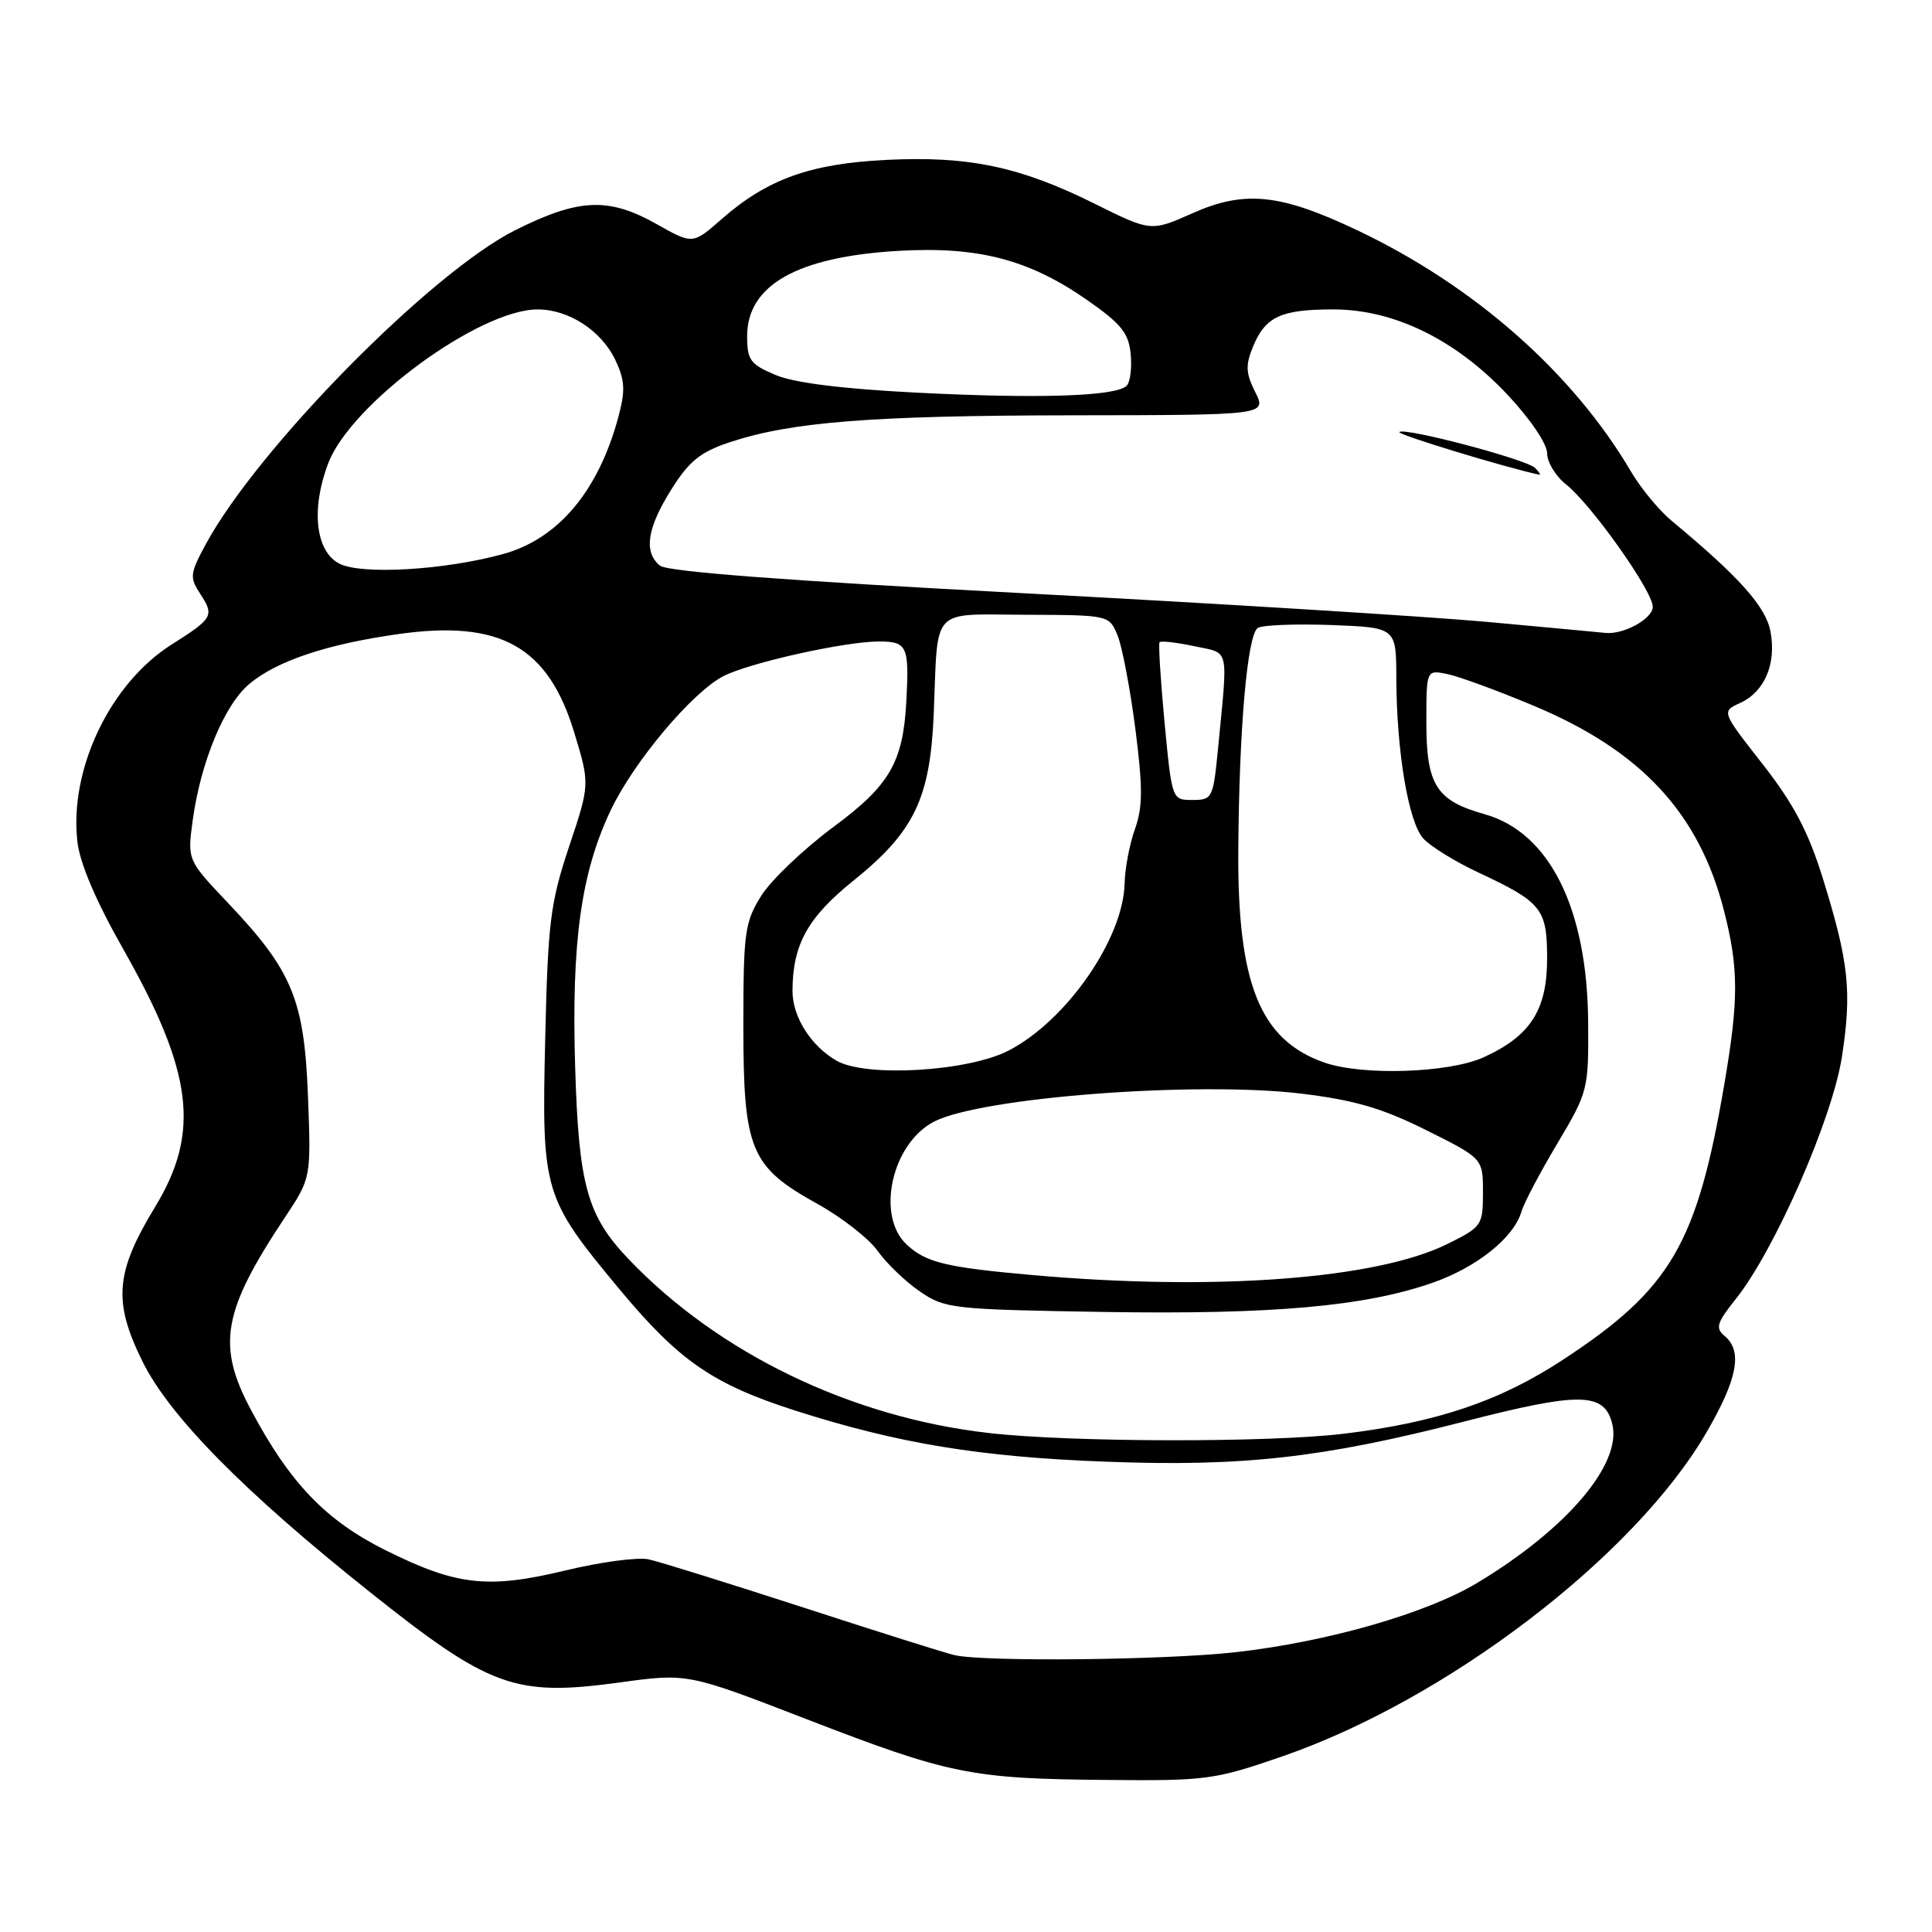 <?xml version="1.0" encoding="UTF-8" standalone="no"?>
<!DOCTYPE svg PUBLIC "-//W3C//DTD SVG 1.1//EN" "http://www.w3.org/Graphics/SVG/1.1/DTD/svg11.dtd" >
<svg xmlns="http://www.w3.org/2000/svg" xmlns:xlink="http://www.w3.org/1999/xlink" version="1.1" viewBox="0 0 256 256">
 <g >
 <path fill="currentColor"
d=" M 170.00 232.70 C 191.74 225.17 216.49 206.28 226.06 189.90 C 230.23 182.76 230.94 179.03 228.53 177.03 C 227.27 175.98 227.47 175.30 229.98 172.15 C 235.14 165.70 242.79 148.26 244.06 140.05 C 245.40 131.39 244.99 127.51 241.52 116.34 C 239.59 110.15 237.66 106.50 233.54 101.23 C 228.10 94.28 228.10 94.28 230.57 93.15 C 233.82 91.67 235.40 87.96 234.60 83.69 C 233.98 80.38 230.48 76.46 221.49 69.00 C 219.83 67.62 217.42 64.70 216.13 62.51 C 208.42 49.39 195.34 37.86 179.82 30.50 C 169.62 25.66 164.92 25.18 158.00 28.26 C 152.50 30.70 152.50 30.70 145.00 26.97 C 135.13 22.07 128.32 20.64 117.39 21.19 C 107.34 21.69 101.63 23.75 95.60 29.05 C 91.79 32.39 91.79 32.39 87.00 29.69 C 80.63 26.11 76.71 26.28 68.29 30.49 C 57.11 36.09 34.12 59.42 27.24 72.16 C 25.16 76.01 25.11 76.52 26.54 78.70 C 28.42 81.58 28.22 81.94 22.76 85.39 C 14.61 90.54 9.17 101.90 10.25 111.49 C 10.57 114.37 12.70 119.37 16.30 125.71 C 25.58 142.07 26.57 150.01 20.57 159.89 C 15.28 168.59 14.96 172.45 18.86 180.36 C 22.43 187.63 32.30 197.64 48.89 210.86 C 64.92 223.63 68.21 224.83 82.07 222.94 C 91.10 221.70 91.10 221.70 106.80 227.77 C 125.78 235.11 128.64 235.69 146.50 235.85 C 159.90 235.98 160.91 235.84 170.00 232.70 Z  M 126.50 219.32 C 125.40 219.08 116.40 216.24 106.50 213.02 C 96.60 209.81 87.35 206.92 85.94 206.62 C 84.53 206.31 79.58 206.97 74.94 208.09 C 64.61 210.58 60.48 210.10 51.00 205.37 C 43.13 201.43 38.40 196.49 33.26 186.83 C 28.69 178.25 29.47 173.78 37.76 161.30 C 41.22 156.09 41.22 156.09 40.81 145.29 C 40.32 132.49 38.75 128.66 30.29 119.73 C 24.82 113.96 24.82 113.96 25.53 108.73 C 26.58 101.01 29.72 93.41 33.03 90.63 C 36.67 87.57 43.35 85.34 52.85 84.01 C 66.30 82.12 72.63 85.67 76.08 97.04 C 78.17 103.91 78.17 103.91 75.40 112.20 C 72.91 119.68 72.60 122.20 72.24 137.76 C 71.77 157.94 71.99 158.67 82.04 170.78 C 89.98 180.33 94.43 183.40 105.40 186.92 C 119.01 191.27 129.85 193.06 146.50 193.68 C 164.68 194.37 175.24 193.18 193.98 188.37 C 209.37 184.41 212.58 184.46 213.63 188.67 C 214.96 193.95 207.64 202.58 195.78 209.72 C 189.00 213.80 175.84 217.57 163.67 218.93 C 154.34 219.97 130.53 220.22 126.50 219.32 Z  M 131.00 189.88 C 112.75 187.79 95.22 179.33 83.30 166.85 C 77.80 161.09 76.68 157.06 76.21 141.36 C 75.71 124.82 76.99 115.64 80.93 107.35 C 83.97 100.93 91.76 91.68 95.88 89.58 C 99.35 87.81 111.97 85.00 116.45 85.00 C 120.22 85.00 120.49 85.59 120.09 93.00 C 119.65 101.02 117.87 104.08 110.44 109.57 C 106.47 112.52 102.15 116.63 100.86 118.71 C 98.68 122.20 98.50 123.56 98.50 136.00 C 98.50 152.37 99.43 154.61 108.33 159.53 C 111.54 161.31 115.12 164.11 116.29 165.75 C 117.46 167.40 119.98 169.82 121.88 171.12 C 125.21 173.41 126.17 173.51 146.22 173.84 C 168.61 174.20 180.90 173.11 189.89 169.95 C 195.71 167.90 200.58 164.00 201.59 160.57 C 201.92 159.43 204.06 155.36 206.35 151.53 C 210.42 144.69 210.50 144.37 210.44 135.53 C 210.35 120.39 205.32 110.29 196.70 107.88 C 190.33 106.10 189.00 104.01 189.00 95.76 C 189.00 88.75 189.00 88.75 191.75 89.31 C 193.26 89.61 198.44 91.51 203.26 93.53 C 217.47 99.49 225.12 107.73 228.43 120.64 C 230.39 128.30 230.40 132.40 228.49 143.62 C 224.86 164.88 221.39 170.81 207.09 180.18 C 198.71 185.68 190.36 188.49 178.03 189.98 C 168.13 191.17 141.79 191.12 131.00 189.88 Z  M 136.78 168.95 C 125.30 167.93 122.69 167.29 120.14 164.91 C 116.03 161.09 118.17 151.51 123.77 148.62 C 130.01 145.40 158.57 143.23 172.50 144.92 C 179.48 145.77 183.18 146.85 189.00 149.76 C 196.50 153.50 196.50 153.50 196.50 158.00 C 196.50 162.36 196.36 162.57 191.82 164.82 C 182.41 169.49 160.99 171.10 136.78 168.95 Z  M 110.89 140.57 C 107.46 138.62 105.00 134.74 105.01 131.29 C 105.02 125.19 107.01 121.58 113.05 116.72 C 121.16 110.19 123.26 105.82 123.73 94.50 C 124.31 80.21 123.18 81.42 135.95 81.46 C 146.95 81.50 146.97 81.50 148.08 84.19 C 148.69 85.67 149.75 91.24 150.44 96.57 C 151.44 104.42 151.43 106.94 150.38 109.88 C 149.67 111.87 149.06 115.08 149.02 117.00 C 148.88 124.34 141.34 135.23 133.64 139.21 C 128.27 141.98 114.80 142.78 110.89 140.57 Z  M 175.50 140.80 C 166.97 137.82 163.96 130.41 164.08 112.64 C 164.19 96.50 165.28 84.07 166.67 83.20 C 167.29 82.82 171.66 82.65 176.40 82.82 C 185.00 83.15 185.00 83.15 185.02 89.82 C 185.05 99.55 186.62 108.93 188.59 111.10 C 189.54 112.15 192.83 114.18 195.91 115.62 C 204.31 119.55 205.00 120.41 205.00 127.02 C 205.00 133.84 202.78 137.29 196.58 140.10 C 192.00 142.18 180.56 142.56 175.50 140.80 Z  M 154.31 95.75 C 153.78 90.11 153.48 85.32 153.65 85.10 C 153.82 84.89 155.88 85.12 158.23 85.62 C 163.01 86.65 162.72 85.43 161.39 99.25 C 160.75 105.77 160.64 106.00 158.01 106.00 C 155.29 106.00 155.29 106.00 154.31 95.75 Z  M 197.00 82.40 C 189.03 81.68 161.43 79.97 135.69 78.61 C 104.26 76.95 88.40 75.75 87.44 74.95 C 85.26 73.14 85.73 69.99 88.96 64.85 C 91.31 61.10 92.81 59.89 96.69 58.60 C 104.84 55.90 115.48 55.06 142.17 55.03 C 167.85 55.00 167.85 55.00 166.32 51.95 C 165.06 49.42 165.02 48.38 166.04 45.91 C 167.68 41.95 169.73 41.00 176.68 41.00 C 184.72 41.00 192.89 45.00 199.75 52.30 C 202.75 55.49 205.00 58.81 205.00 60.05 C 205.00 61.24 206.13 63.10 207.50 64.18 C 210.83 66.80 219.00 78.32 219.00 80.40 C 219.00 82.00 215.09 84.14 212.68 83.86 C 212.03 83.79 204.97 83.13 197.00 82.40 Z  M 203.40 62.00 C 202.27 60.87 186.08 56.59 185.42 57.25 C 185.10 57.57 199.39 61.92 203.95 62.90 C 204.20 62.96 203.95 62.55 203.40 62.00 Z  M 45.00 74.70 C 41.81 73.11 41.17 67.45 43.50 61.37 C 46.51 53.48 63.51 41.00 71.24 41.00 C 75.36 41.00 79.68 43.81 81.53 47.69 C 82.81 50.40 82.88 51.73 81.94 55.24 C 79.29 65.08 73.97 71.41 66.64 73.42 C 58.91 75.54 47.97 76.19 45.00 74.70 Z  M 121.50 52.03 C 111.62 51.53 105.22 50.73 102.75 49.68 C 99.42 48.28 99.00 47.71 99.00 44.55 C 99.00 37.77 105.65 34.02 119.06 33.24 C 129.61 32.63 136.33 34.38 144.03 39.74 C 148.56 42.90 149.56 44.13 149.82 46.91 C 150.00 48.75 149.76 50.64 149.28 51.12 C 147.88 52.52 137.59 52.85 121.50 52.03 Z "/>
</g>
</svg>